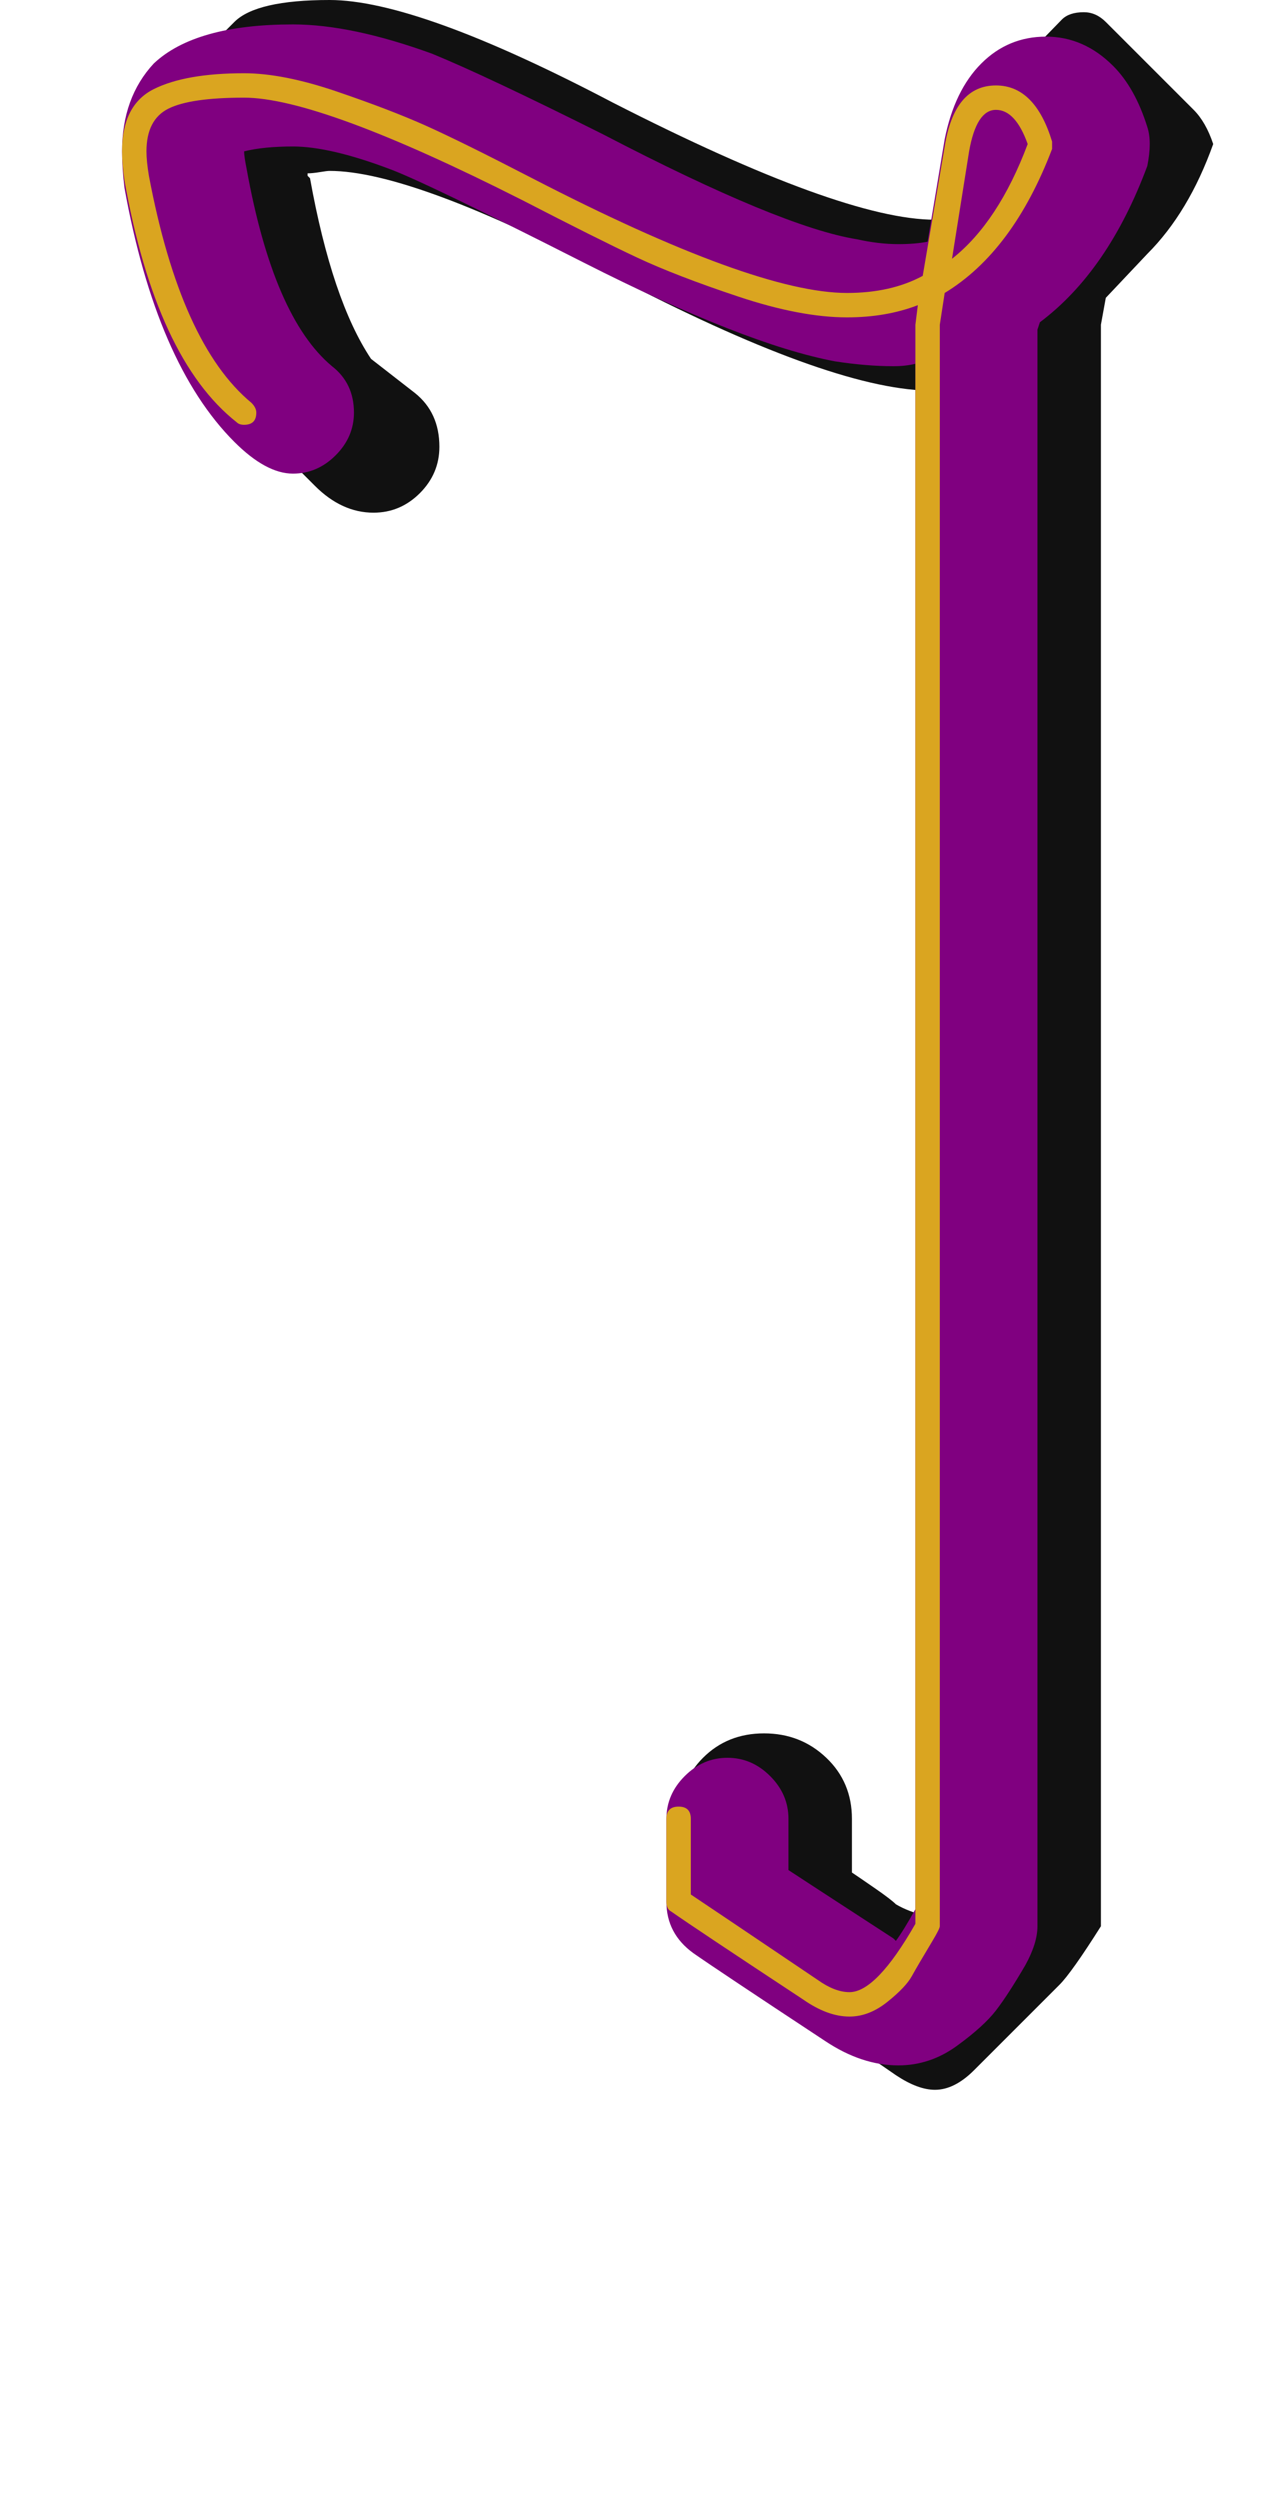 <svg xmlns="http://www.w3.org/2000/svg" id="glyph55" viewBox="0 0 526 1024">
  <defs/>
  <g transform="translate(0, 819)">
    <path fill="#111111" d="M180 -636Q180 -625 172 -617Q164 -609 153 -609Q140 -609 129 -620L94 -655Q67 -682 56 -746Q55 -750 55 -757Q55 -769 61 -775L96 -810Q105 -819 135 -819Q171 -819 251 -777Q345 -729 383 -729Q384 -729 385 -729.5Q386 -730 387 -730L392 -758Q393 -768 400 -775L435 -811Q438 -814 444 -814Q449 -814 453 -810L489 -774Q494 -769 497 -760Q487 -732 470 -715L453 -697L451 -686V-30Q439 -11 434 -6L399 29Q391 37 383 37Q376 37 367 31Q341 13 313 -5L278 -40V-74Q278 -89 288 -99Q298 -109 313 -109Q328 -109 338.5 -99Q349 -89 349 -74V-52Q352 -50 358.5 -45.5Q365 -41 367 -39Q372 -36 380 -34V-659Q339 -660 251 -706Q169 -749 135 -749Q134 -749 131 -748.5Q128 -748 126 -748V-747L127 -746Q136 -696 152 -672L170 -658Q180 -650 180 -636Z"/>
    <path fill="#800080" d="M145 -650Q145 -640 137.5 -632.5Q130 -625 120 -625Q109 -625 96 -638Q64 -670 51 -742Q50 -750 50 -757Q50 -779 63 -793Q80 -809 120 -809Q144 -809 177 -797Q199 -788 247 -764Q320 -726 351 -721Q360 -719 368 -719Q375 -719 380 -720L387 -762Q391 -782 402 -793Q413 -804 428.5 -804Q444 -804 456 -792Q465 -783 470 -767Q471 -764 471 -760Q471 -756 470 -751Q454 -708 426 -687L425 -684V-30Q425 -23 420 -14Q413 -2 408 4.5Q403 11 392 19Q381 27 368 27Q353 27 338 17Q294 -12 284 -19Q273 -27 273 -40V-74Q273 -84 280.5 -91.5Q288 -99 298 -99Q308 -99 315.5 -91.5Q323 -84 323 -74V-53Q326 -51 366 -25Q366 -25 367 -24Q370 -28 375 -37V-670Q371 -669 366 -669Q355 -669 342 -671Q305 -678 239 -711.5Q173 -745 159 -750Q135 -759 120 -759Q108 -759 100 -757Q100 -755 101 -750Q112 -689 136 -669Q145 -662 145 -650Z"/>
    <path fill="#daa520" d="M348 -3Q359 -3 375 -31V-686Q375 -686 376 -694Q363 -689 347 -689Q328 -689 302.5 -697.5Q277 -706 261 -713.5Q245 -721 214 -737Q131 -779 100 -779Q78 -779 69 -774.5Q60 -770 60 -757Q60 -753 61 -747Q74 -678 103 -654Q105 -652 105 -650Q105 -645 100 -645Q98 -645 97 -646Q64 -672 51 -745Q50 -752 50 -757Q50 -776 63 -782.5Q76 -789 100 -789Q116 -789 138 -781.5Q160 -774 174.5 -767.5Q189 -761 218 -746Q309 -699 347 -699Q365 -699 378 -706L387 -759Q391 -784 408 -784Q424 -784 431 -761Q431 -761 431 -760Q431 -759 431 -758Q415 -716 387 -699L385 -686V-30Q385 -29 382 -24Q376 -14 373.5 -9.5Q371 -5 363.5 1Q356 7 348 7Q339 7 329 0Q285 -29 275 -36Q273 -37 273 -40V-74Q273 -79 278 -79Q283 -79 283 -74V-43Q292 -37 335 -8Q342 -3 348 -3ZM408 -774Q400 -774 397 -757L390 -713Q409 -728 421 -760Q416 -774 408 -774Z"/>
  </g>
</svg>

